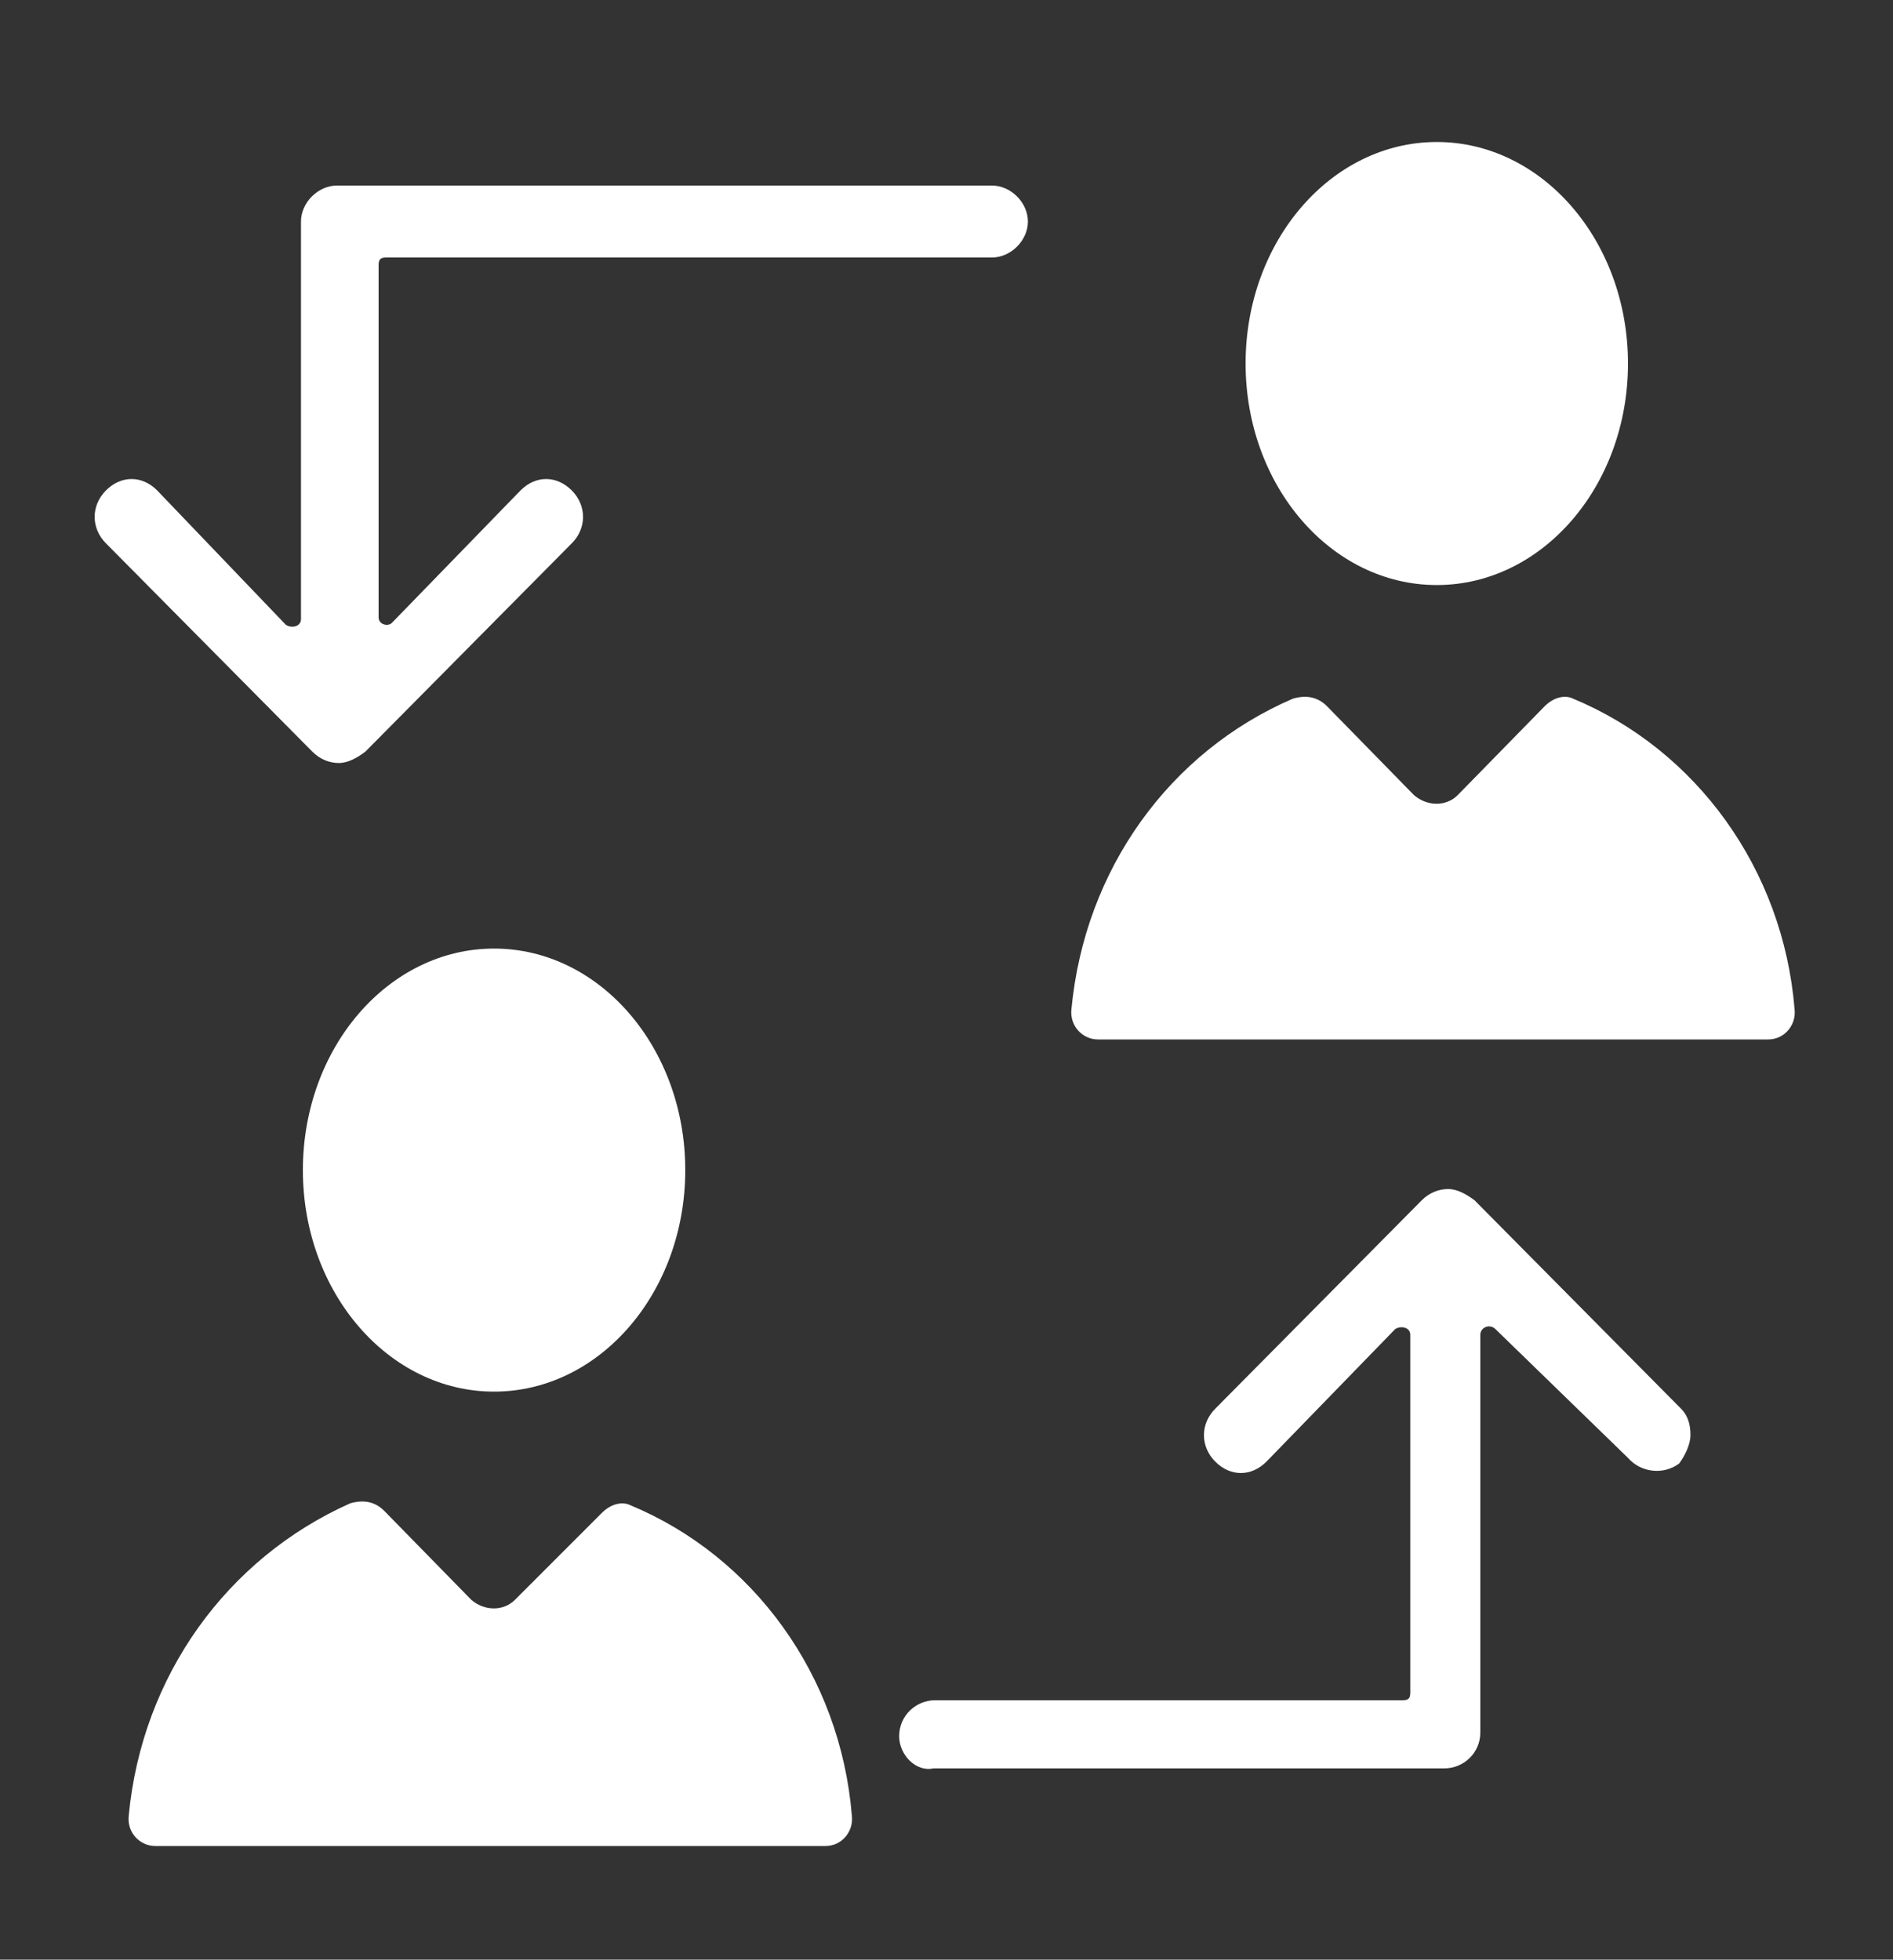 <?xml version="1.0" encoding="utf-8"?>
<!-- Generator: Adobe Illustrator 17.1.0, SVG Export Plug-In . SVG Version: 6.00 Build 0)  -->
<!DOCTYPE svg PUBLIC "-//W3C//DTD SVG 1.1//EN" "http://www.w3.org/Graphics/SVG/1.1/DTD/svg11.dtd">
<svg version="1.1" id="Layer_1" xmlns="http://www.w3.org/2000/svg" xmlns:xlink="http://www.w3.org/1999/xlink" x="0px" y="0px"
	 viewBox="0 0 100 103.5" enable-background="new 0 0 100 103.5" xml:space="preserve">
<rect x="0" y="0" width="100" height="103.5" fill="#333333" stroke="none"/>
<g>
	<rect x="-704.9" y="47.6" fill="#FFFFFF" width="28.4" height="3.2"/>
	<rect x="-704.9" y="54.9" fill="#FFFFFF" width="28.4" height="3.2"/>
	<rect x="-704.9" y="62.2" fill="#FFFFFF" width="20.4" height="3.2"/>
	<rect x="-677.6" y="16.7" fill="#FFFFFF" width="10.2" height="3.2"/>
	<rect x="-645.4" y="35.6" fill="#FFFFFF" width="10.2" height="3.2"/>
	<path fill="#FFFFFF" d="M-660.3,26.5V7.5h-54.3v71.1h32.8v18.9h54.3V26.5H-660.3z M-711.3,10.7h47.8v64.6h-47.8V10.7z M-630.7,94.3
		h-47.8V78.5h18.2v-1.4h16.6v-3.2h-16.6v-4h16.6v-3.2h-16.6V29.7h29.6V94.3L-630.7,94.3z"/>
	<rect x="-671.3" y="81.2" fill="#FFFFFF" width="22.6" height="3.2"/>
</g>
<path fill="#FFFFFF" d="M-417,12.5c-14.7,0-26.7,12-26.7,26.7c0,27,26.7,53.3,26.7,53.3s26.7-26.2,26.7-53.3
	C-390.3,24.5-402.3,12.5-417,12.5z M-417,59.2c-11,0-20-8.9-20-20c0-11,8.9-20,20-20s20,8.9,20,20S-406,59.2-417,59.2z"/>
<g>
	<path fill="#FFFFFF" d="M-135.6,51.2c0-0.1,0-0.2-0.1-0.3c-0.4-0.9-11.7-21.7-45.2-21.7c-26.1,0-42.2,20-43.2,21.3l0,0l0,0
		c0,0.1-0.1,0.1-0.1,0.2c-0.1,0.1-0.1,0.3-0.2,0.4c0,0.1,0,0.2,0,0.4c0,0.1,0,0.2,0,0.4c0,0.1,0.1,0.3,0.1,0.4c0,0.1,0,0.2,0.1,0.3
		c0.4,0.9,11.7,21.7,45.2,21.7c26.1,0,42.2-20,43.2-21.3l0,0l0,0c0-0.1,0.1-0.2,0.1-0.2c0.1-0.1,0.1-0.3,0.2-0.4c0-0.1,0-0.2,0-0.4
		s0-0.2,0-0.4C-135.5,51.4-135.6,51.3-135.6,51.2z M-180,72.2c-11.3,0-20.5-9.2-20.5-20.5s9.2-20.5,20.5-20.5
		c11.3,0,20.5,9.2,20.5,20.5S-168.7,72.2-180,72.2z"/>
	<path fill="#FFFFFF" d="M-180,41.8c-5.5,0-10,4.5-10,10s4.5,10,10,10s10-4.5,10-10C-170,46.2-174.4,41.8-180,41.8z"/>
</g>
<g>
	<path fill="#FFFFFF" d="M52.4,13.6c1,0,1.9-0.9,1.9-1.9s-0.9-1.9-1.9-1.9H17.8c-1,0-1.9,0.9-1.9,1.9v21c0,0.4-0.5,0.5-0.8,0.3
		l-6.8-7.1c-0.8-0.8-1.9-0.8-2.7,0c-0.8,0.8-0.8,2,0,2.8l10.9,11c0.4,0.4,0.9,0.6,1.4,0.6c0.5,0,1-0.3,1.4-0.6l10.9-11
		c0.8-0.8,0.8-2,0-2.8c-0.8-0.8-1.9-0.8-2.7,0l-6.8,7C20.5,33.1,20,33,20,32.6V14c0-0.3,0.1-0.4,0.4-0.4
		C20.4,13.6,52.4,13.6,52.4,13.6z"/>
	<path fill="#FFFFFF" d="M47.5,91.7c0-1.1,0.9-1.9,1.9-1.9h24.7c0.3,0,0.4-0.1,0.4-0.4V70.5c0-0.4-0.5-0.5-0.8-0.3l-6.8,7
		c-0.8,0.8-1.9,0.8-2.7,0c-0.8-0.8-0.8-2,0-2.8l10.9-11c0.4-0.4,0.9-0.6,1.4-0.6s1,0.3,1.4,0.6l10.9,11c0.4,0.4,0.5,0.9,0.5,1.4
		c0,0.5-0.3,1.1-0.6,1.5c-0.8,0.6-2,0.5-2.7-0.3l-7-6.8c-0.3-0.3-0.8-0.1-0.8,0.3v21c0,1.1-0.9,1.9-1.9,1.9h-27
		C48.4,93.6,47.5,92.7,47.5,91.7z"/>
	<g>
		<ellipse fill="#FFFFFF" cx="75.9" cy="19.2" rx="10.1" ry="11.7"/>
		<path fill="#FFFFFF" d="M81.6,37.3L77,42c-0.6,0.6-1.6,0.6-2.3,0l-4.6-4.7c-0.5-0.5-1.1-0.6-1.8-0.4c-6.5,2.8-11,9-11.7,16.4
			c-0.1,0.9,0.6,1.6,1.4,1.6h35.4c0.9,0,1.5-0.8,1.4-1.6c-0.6-7.4-5.2-13.7-11.7-16.4C82.7,36.7,82.1,36.8,81.6,37.3z"/>
	</g>
	<g>
		<ellipse fill="#FFFFFF" cx="26.1" cy="61.8" rx="10.1" ry="11.7"/>
		<path fill="#FFFFFF" d="M31.8,79.9l-4.6,4.6c-0.6,0.6-1.6,0.6-2.3,0l-4.6-4.7c-0.5-0.5-1.1-0.6-1.8-0.4c-6.5,2.9-11,9.1-11.7,16.5
			c-0.1,0.9,0.6,1.6,1.4,1.6h35.4c0.9,0,1.5-0.8,1.4-1.6c-0.6-7.4-5.2-13.7-11.7-16.4C32.9,79.3,32.3,79.4,31.8,79.9z"/>
	</g>
</g>
</svg>
